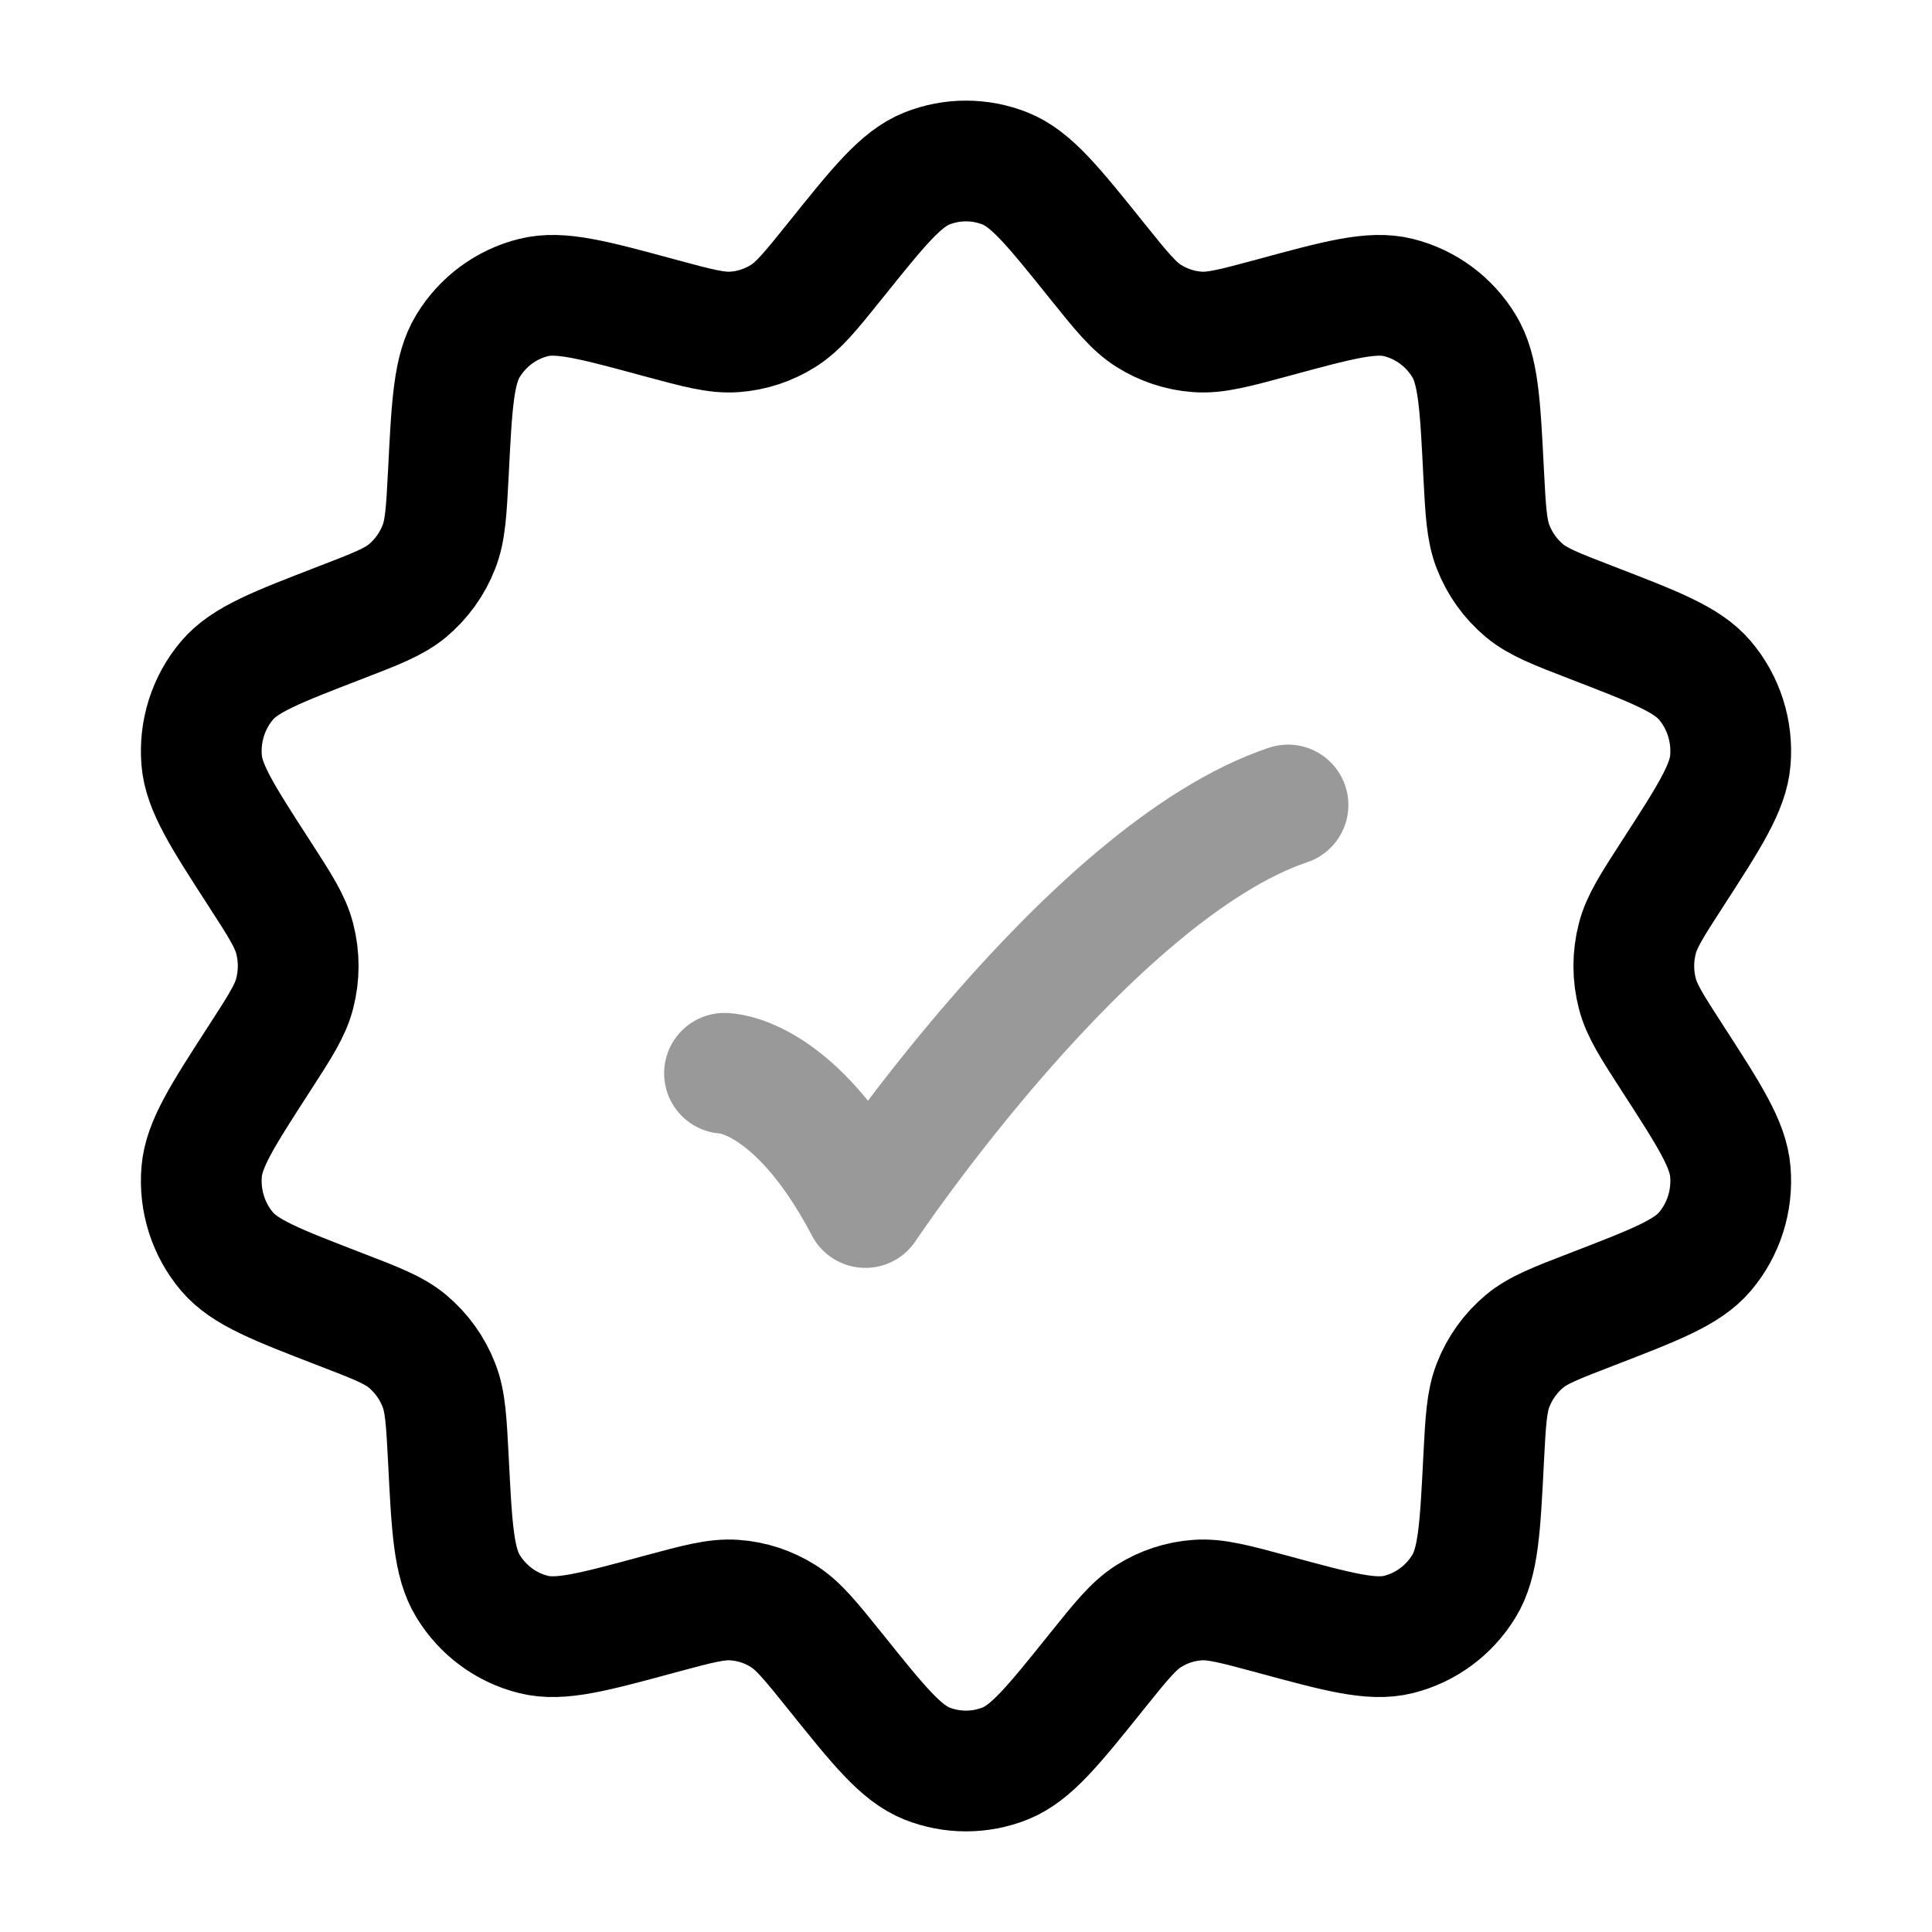 <svg width="24" height="24" viewBox="0 0 24 24" fill="none" xmlns="http://www.w3.org/2000/svg">
<path d="M10.374 3.239C10.918 2.561 11.19 2.223 11.514 2.093C11.826 1.969 12.174 1.969 12.486 2.093C12.81 2.223 13.082 2.561 13.626 3.239C13.929 3.616 14.081 3.805 14.27 3.924C14.453 4.039 14.661 4.108 14.876 4.123C15.098 4.139 15.333 4.076 15.803 3.949C16.628 3.725 17.041 3.613 17.372 3.696C17.71 3.78 18.003 3.996 18.186 4.297C18.365 4.59 18.387 5.018 18.43 5.872C18.455 6.349 18.467 6.588 18.548 6.794C18.63 7.006 18.765 7.193 18.938 7.338C19.107 7.478 19.329 7.564 19.773 7.735C20.563 8.04 20.958 8.192 21.178 8.451C21.411 8.725 21.525 9.083 21.495 9.444C21.467 9.784 21.238 10.14 20.779 10.85C20.523 11.246 20.395 11.444 20.34 11.656C20.281 11.882 20.281 12.118 20.34 12.344C20.395 12.556 20.523 12.754 20.779 13.15C21.238 13.86 21.467 14.216 21.495 14.556C21.525 14.917 21.411 15.275 21.178 15.549C20.958 15.808 20.563 15.96 19.773 16.265C19.329 16.436 19.107 16.521 18.938 16.662C18.765 16.807 18.63 16.994 18.548 17.206C18.467 17.412 18.455 17.651 18.43 18.128C18.387 18.983 18.365 19.41 18.186 19.703C18.003 20.004 17.71 20.22 17.372 20.304C17.041 20.387 16.628 20.275 15.803 20.051C15.333 19.924 15.098 19.861 14.876 19.877C14.661 19.892 14.453 19.96 14.27 20.076C14.081 20.195 13.929 20.384 13.626 20.761C13.082 21.439 12.81 21.777 12.486 21.907C12.174 22.031 11.826 22.031 11.514 21.907C11.19 21.777 10.918 21.439 10.374 20.761C10.071 20.384 9.919 20.195 9.73 20.076C9.547 19.96 9.339 19.892 9.124 19.877C8.902 19.861 8.667 19.924 8.197 20.051C7.371 20.275 6.959 20.387 6.628 20.304C6.289 20.22 5.997 20.004 5.814 19.703C5.635 19.41 5.613 18.983 5.57 18.128C5.545 17.651 5.533 17.412 5.452 17.206C5.37 16.994 5.235 16.807 5.062 16.662C4.893 16.521 4.671 16.436 4.227 16.265C3.437 15.96 3.042 15.808 2.822 15.549C2.589 15.275 2.475 14.917 2.505 14.556C2.533 14.216 2.762 13.86 3.221 13.15C3.477 12.754 3.605 12.556 3.66 12.344C3.719 12.118 3.719 11.882 3.66 11.656C3.605 11.444 3.477 11.246 3.221 10.85C2.762 10.14 2.533 9.784 2.505 9.444C2.475 9.083 2.589 8.725 2.822 8.451C3.042 8.192 3.437 8.04 4.227 7.735C4.671 7.564 4.893 7.478 5.062 7.338C5.235 7.193 5.37 7.006 5.452 6.794C5.533 6.588 5.545 6.349 5.57 5.872C5.613 5.018 5.635 4.59 5.814 4.297C5.997 3.996 6.289 3.78 6.628 3.696C6.959 3.613 7.371 3.725 8.197 3.949C8.667 4.076 8.902 4.139 9.124 4.123C9.339 4.108 9.547 4.039 9.73 3.924C9.919 3.805 10.071 3.616 10.374 3.239Z" stroke="currentColor" stroke-width="1.5" stroke-linejoin="round"/>
<path opacity="0.4" d="M9 13.333C9 13.333 9.875 13.333 10.75 15C10.75 15 13.529 10.833 16 10" stroke="currentColor" stroke-width="1.5" stroke-linecap="round" stroke-linejoin="round"/>
</svg>
